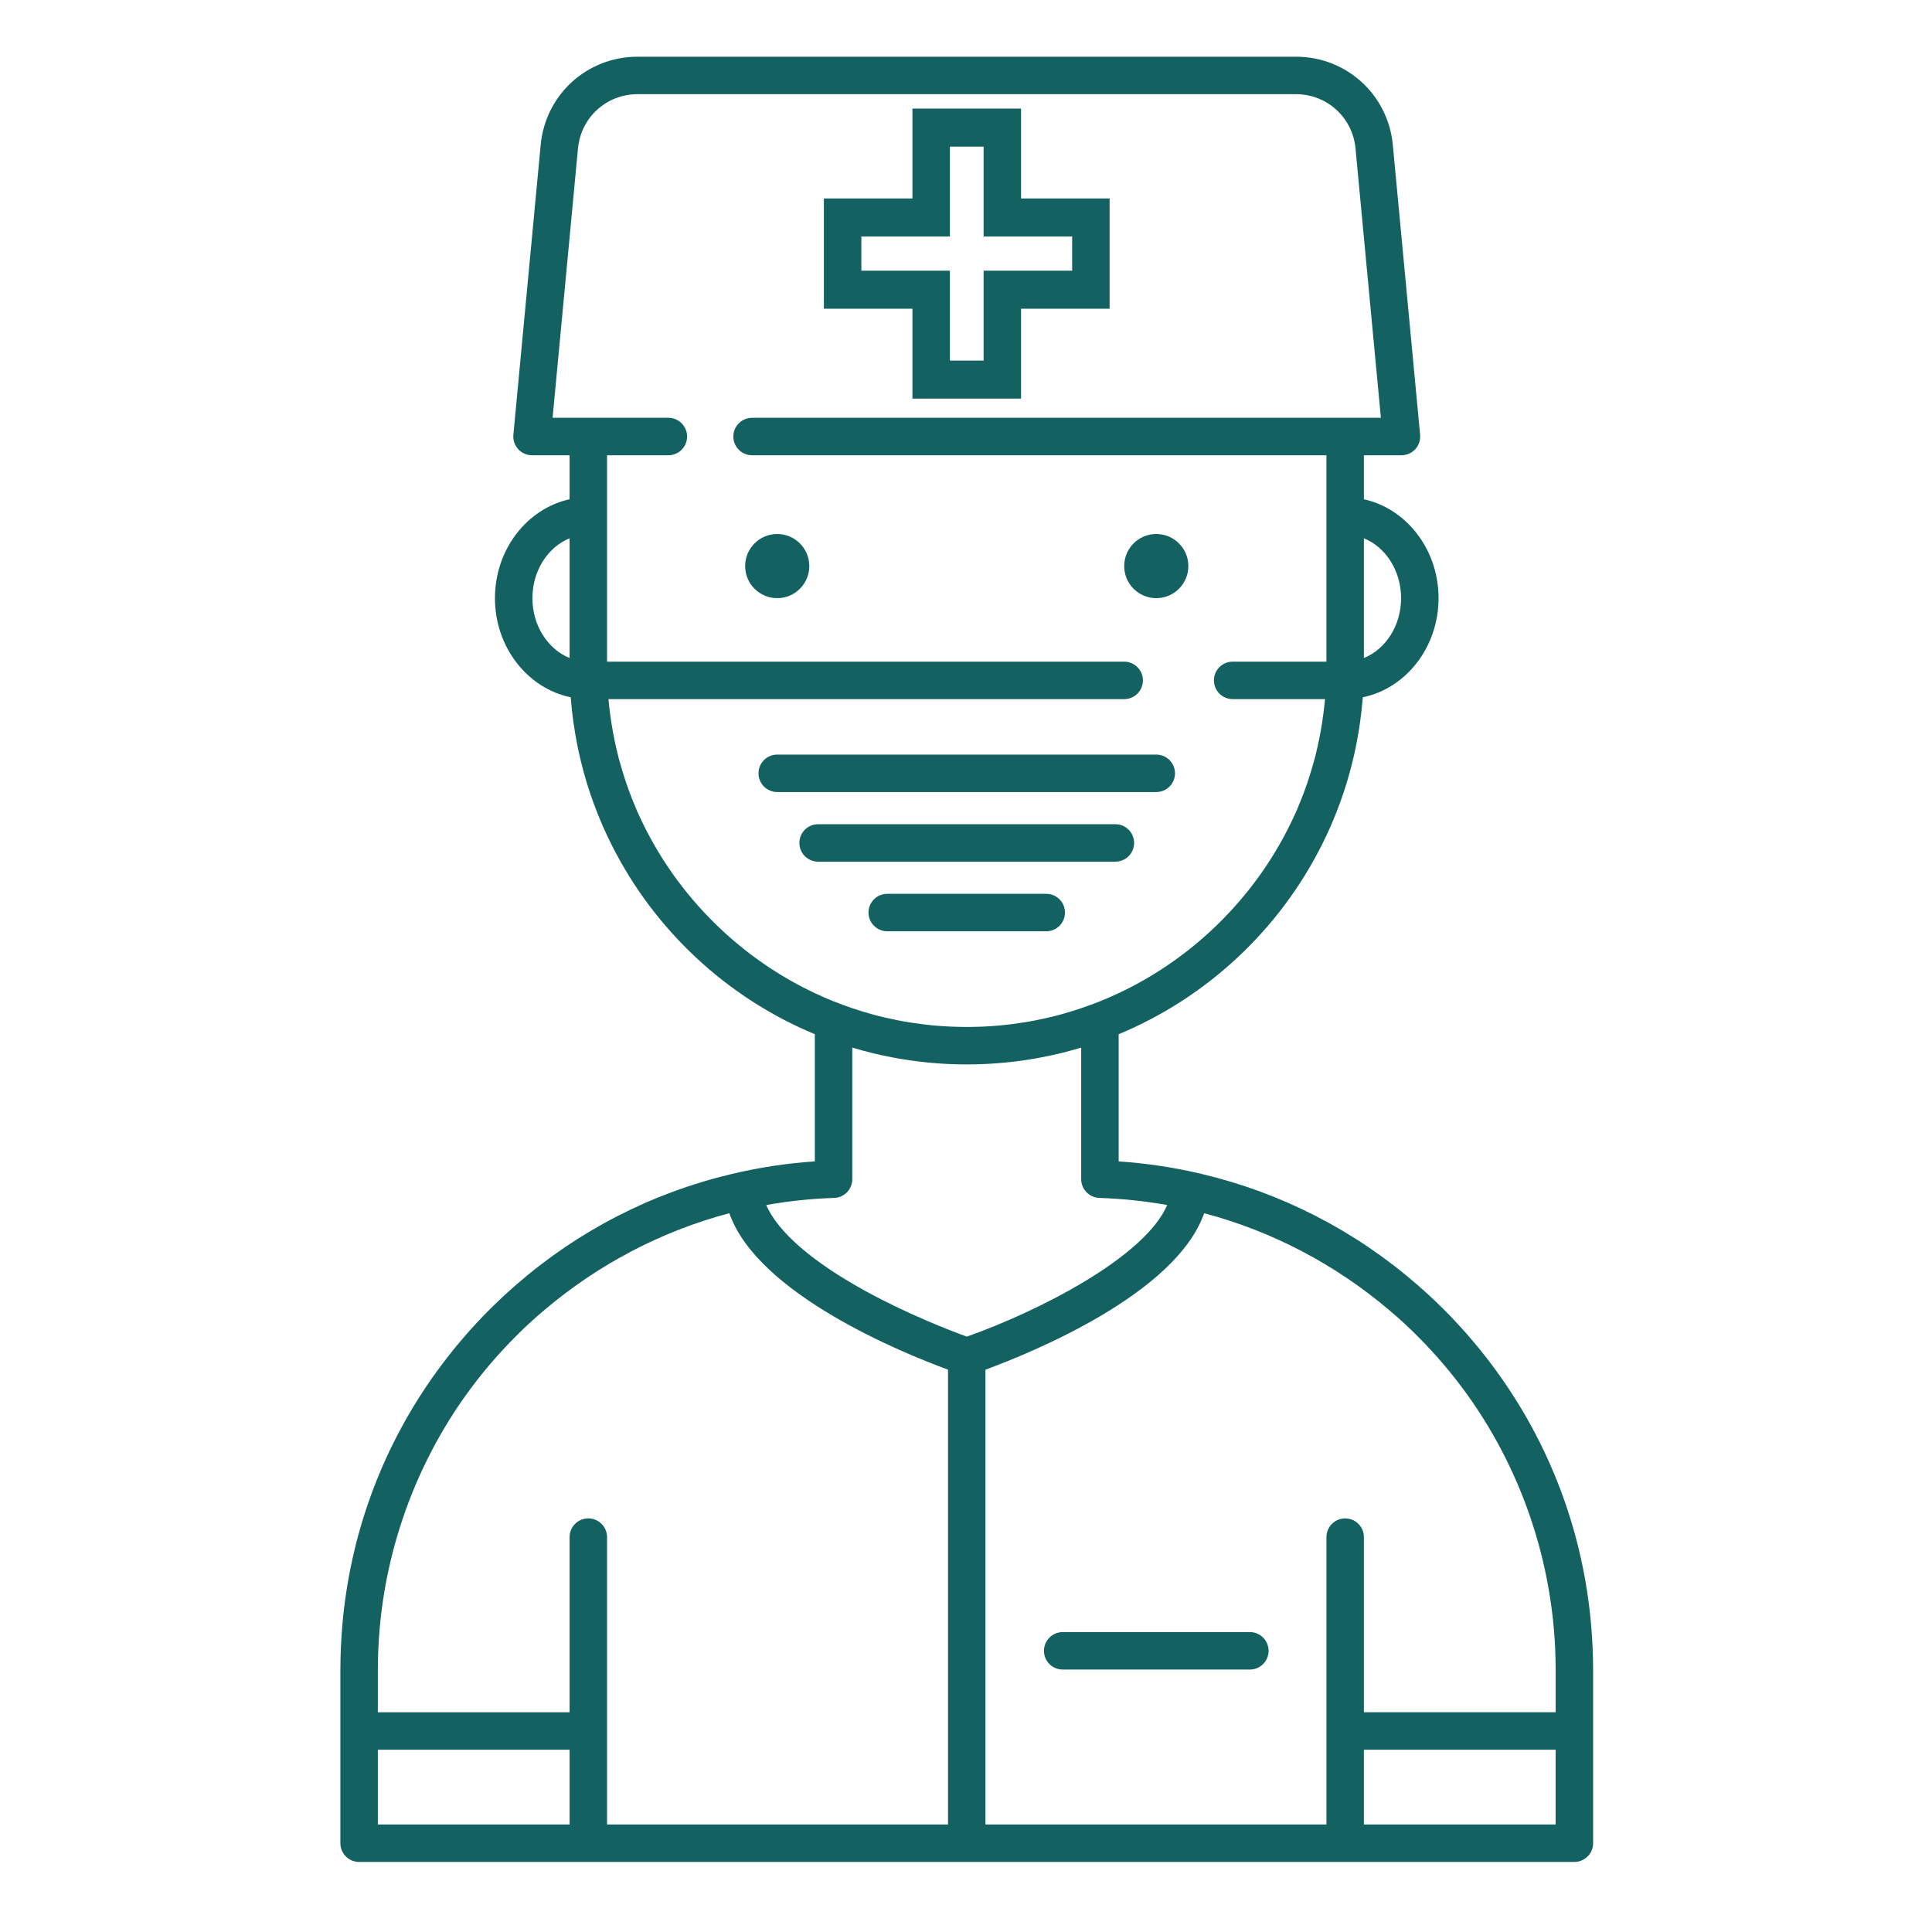 <svg width="134" height="134" viewBox="0 0 134 134" fill="none" xmlns="http://www.w3.org/2000/svg">
<path d="M110.495 120.057C110.495 120.057 110.495 120.057 110.495 120.056V115.812C110.495 115.54 110.492 115.267 110.484 114.994C110.479 114.758 110.471 114.522 110.461 114.288C110.453 114.108 110.445 113.929 110.432 113.75C110.43 113.638 110.422 113.527 110.412 113.418C110.399 113.207 110.383 112.999 110.365 112.789C110.347 112.576 110.326 112.363 110.305 112.15C109.674 105.975 107.443 100.13 103.811 95.125C103.694 94.964 103.575 94.803 103.455 94.642C103.325 94.471 103.198 94.301 103.066 94.133C102.925 93.951 102.78 93.769 102.635 93.59C102.621 93.574 102.608 93.556 102.596 93.54C102.567 93.507 102.541 93.473 102.512 93.439C102.388 93.286 102.26 93.135 102.131 92.985C101.988 92.811 101.84 92.639 101.689 92.47C101.606 92.374 101.523 92.281 101.434 92.187C101.172 91.891 100.899 91.6 100.622 91.312C100.59 91.278 100.559 91.247 100.528 91.213C100.388 91.067 100.245 90.925 100.099 90.782C99.925 90.608 99.749 90.434 99.57 90.265C99.421 90.125 99.273 89.984 99.125 89.847C98.972 89.706 98.819 89.566 98.663 89.429C98.528 89.307 98.39 89.19 98.255 89.07C93.953 85.337 88.87 82.737 83.392 81.435C81.501 80.981 79.56 80.685 77.588 80.552V71.731C83.709 69.19 88.719 64.499 91.675 58.61C91.771 58.42 91.865 58.228 91.956 58.036C92.145 57.644 92.322 57.243 92.488 56.841C92.572 56.639 92.655 56.435 92.732 56.233C92.811 56.03 92.888 55.825 92.964 55.62C93.018 55.467 93.073 55.313 93.125 55.157C93.163 55.051 93.2 54.942 93.234 54.833C93.275 54.706 93.317 54.578 93.356 54.451C93.39 54.342 93.424 54.236 93.455 54.126C93.569 53.747 93.673 53.363 93.769 52.978C93.8 52.861 93.829 52.745 93.855 52.625C93.886 52.5 93.915 52.376 93.941 52.251C93.956 52.189 93.969 52.126 93.982 52.061C94.013 51.914 94.044 51.768 94.073 51.62C94.273 50.617 94.416 49.599 94.502 48.568C94.509 48.5 94.514 48.43 94.52 48.363C97.51 47.747 99.775 44.897 99.775 41.489C99.775 38.107 97.549 35.278 94.597 34.629V31.576H97.203C97.569 31.576 97.917 31.423 98.164 31.153C98.408 30.883 98.53 30.522 98.496 30.155L96.603 10.047C96.273 6.563 93.387 3.934 89.888 3.934H44.216C40.717 3.934 37.831 6.563 37.501 10.046L35.607 30.155C35.573 30.521 35.695 30.882 35.94 31.152C36.186 31.422 36.534 31.576 36.9 31.576H39.506V34.628C36.555 35.277 34.329 38.106 34.329 41.488C34.329 44.896 36.594 47.746 39.584 48.362C39.589 48.429 39.594 48.499 39.602 48.567C39.687 49.598 39.83 50.617 40.03 51.619C40.059 51.767 40.09 51.913 40.121 52.061C40.134 52.126 40.147 52.188 40.163 52.25C40.189 52.375 40.217 52.5 40.248 52.624C40.274 52.744 40.303 52.86 40.334 52.977C40.43 53.362 40.534 53.746 40.648 54.126C40.68 54.235 40.713 54.341 40.747 54.45C40.786 54.578 40.828 54.705 40.869 54.832C40.903 54.941 40.94 55.05 40.978 55.157C41.03 55.313 41.085 55.466 41.139 55.619C41.215 55.824 41.293 56.03 41.371 56.232C41.449 56.434 41.532 56.638 41.615 56.84C41.781 57.243 41.958 57.643 42.147 58.035C42.239 58.227 42.332 58.419 42.428 58.609C45.384 64.498 50.395 69.189 56.515 71.73V80.552C54.543 80.684 52.603 80.98 50.712 81.435C45.233 82.736 40.15 85.337 35.848 89.069C35.712 89.189 35.575 89.306 35.44 89.428C35.284 89.566 35.131 89.706 34.978 89.846C34.83 89.984 34.681 90.124 34.534 90.264C34.354 90.433 34.178 90.607 34.004 90.781C33.858 90.924 33.715 91.067 33.575 91.212C33.544 91.246 33.513 91.277 33.482 91.311C33.204 91.599 32.931 91.89 32.669 92.186C32.58 92.28 32.497 92.373 32.414 92.469C32.264 92.638 32.115 92.81 31.973 92.984C31.843 93.135 31.715 93.285 31.591 93.438C31.562 93.472 31.536 93.506 31.508 93.54C31.495 93.555 31.482 93.573 31.469 93.589C31.323 93.768 31.178 93.95 31.037 94.132C30.905 94.301 30.778 94.47 30.648 94.641C30.529 94.802 30.409 94.963 30.292 95.124C26.661 100.13 24.429 105.975 23.798 112.149C23.777 112.362 23.756 112.575 23.738 112.788C23.72 112.998 23.704 113.206 23.692 113.417C23.681 113.526 23.673 113.638 23.671 113.749C23.658 113.928 23.65 114.108 23.642 114.287C23.632 114.52 23.624 114.757 23.619 114.993C23.611 115.266 23.608 115.539 23.608 115.812V120.056C23.608 120.056 23.608 120.056 23.608 120.056C23.608 120.057 23.608 120.057 23.608 120.057V127.842C23.608 128.559 24.19 129.141 24.907 129.141H40.805H93.298H109.196C109.913 129.141 110.495 128.559 110.495 127.842V120.058C110.495 120.057 110.495 120.057 110.495 120.057ZM98.488 92.847C98.582 92.938 98.67 93.028 98.759 93.122C98.855 93.221 98.951 93.319 99.039 93.421C99.133 93.514 99.218 93.608 99.304 93.704C99.598 94.023 99.883 94.348 100.164 94.678C100.289 94.826 100.414 94.977 100.538 95.127C100.551 95.145 100.567 95.161 100.58 95.179C100.59 95.192 100.603 95.208 100.614 95.221C100.741 95.374 100.863 95.527 100.982 95.683C100.998 95.706 101.016 95.727 101.034 95.751C101.284 96.073 101.528 96.397 101.764 96.727C101.764 96.73 101.767 96.73 101.767 96.73C101.873 96.881 101.98 97.031 102.086 97.182C105.323 101.865 107.292 107.352 107.778 113.033C107.796 113.238 107.812 113.441 107.825 113.646C107.83 113.727 107.835 113.804 107.84 113.885C107.851 114.043 107.858 114.199 107.864 114.358C107.874 114.586 107.882 114.815 107.887 115.046C107.895 115.3 107.898 115.555 107.898 115.812V118.758H94.598V106.612C94.598 105.894 94.016 105.313 93.299 105.313C92.581 105.313 92 105.894 92 106.612V120.057V126.543H68.35V94.998C71.603 93.803 81.565 89.732 83.518 84.147C88.243 85.394 92.642 87.715 96.365 90.879C96.523 91.014 96.683 91.147 96.839 91.285C96.93 91.361 97.018 91.439 97.104 91.519C97.231 91.633 97.356 91.748 97.481 91.865C97.558 91.935 97.637 92.007 97.714 92.085C97.826 92.187 97.938 92.296 98.049 92.405C98.198 92.553 98.346 92.699 98.488 92.847ZM97.177 41.488C97.177 43.4 96.099 45.032 94.597 45.639V37.334C96.099 37.943 97.177 39.577 97.177 41.488ZM36.927 41.488C36.927 39.577 38.004 37.943 39.506 37.335V45.639C38.005 45.032 36.927 43.4 36.927 41.488ZM42.252 48.98C42.234 48.845 42.221 48.704 42.21 48.57C42.207 48.544 42.205 48.515 42.202 48.489H77.972C78.689 48.489 79.271 47.91 79.271 47.19C79.271 46.473 78.689 45.891 77.972 45.891H42.104V35.784V31.576H46.356C47.073 31.576 47.655 30.994 47.655 30.277C47.655 29.56 47.073 28.978 46.356 28.978H42.104H39.506H38.327L40.088 10.29C40.291 8.147 42.065 6.532 44.216 6.532H89.888C92.038 6.532 93.812 8.147 94.015 10.29L95.776 28.978H94.597H91.999H52.162C51.445 28.978 50.863 29.56 50.863 30.277C50.863 30.994 51.445 31.576 52.162 31.576H91.999V35.784V45.891H85.495C84.778 45.891 84.196 46.473 84.196 47.19C84.196 47.91 84.778 48.489 85.495 48.489H91.901C91.898 48.515 91.895 48.544 91.893 48.57C91.883 48.705 91.87 48.845 91.851 48.98C91.831 49.188 91.805 49.393 91.776 49.598C91.677 50.336 91.547 51.066 91.384 51.785C91.342 51.965 91.301 52.144 91.257 52.323C91.215 52.502 91.168 52.682 91.116 52.858C91.064 53.046 91.013 53.23 90.955 53.414C90.916 53.552 90.875 53.687 90.828 53.822C90.815 53.869 90.8 53.916 90.784 53.962C90.745 54.092 90.703 54.219 90.657 54.347C90.63 54.422 90.605 54.498 90.576 54.572C90.535 54.702 90.488 54.83 90.439 54.957C90.309 55.303 90.173 55.643 90.031 55.98C89.963 56.152 89.888 56.318 89.81 56.487C88.522 59.334 86.692 61.945 84.381 64.184C82.357 66.142 80.064 67.722 77.588 68.883C76.744 69.283 75.876 69.631 74.991 69.927C74.523 70.086 74.053 70.231 73.575 70.361C73.001 70.517 72.421 70.652 71.834 70.767C71.25 70.881 70.658 70.974 70.063 71.047C69.894 71.068 69.72 71.088 69.551 71.102C69.489 71.109 69.424 71.117 69.359 71.123C69.226 71.135 69.094 71.146 68.961 71.156C68.754 71.172 68.546 71.185 68.335 71.195C68.268 71.2 68.2 71.203 68.13 71.205C68.039 71.211 67.946 71.213 67.855 71.213C67.735 71.218 67.616 71.221 67.496 71.224C67.348 71.226 67.2 71.229 67.052 71.229C66.904 71.229 66.756 71.226 66.608 71.224C66.488 71.221 66.369 71.218 66.249 71.213C66.159 71.213 66.065 71.21 65.974 71.205C65.904 71.203 65.836 71.2 65.769 71.195C65.558 71.185 65.351 71.172 65.143 71.156C65.01 71.146 64.878 71.135 64.745 71.123C64.68 71.117 64.615 71.109 64.553 71.102C64.385 71.088 64.21 71.068 64.041 71.047C63.447 70.974 62.854 70.881 62.27 70.767C61.683 70.652 61.103 70.517 60.529 70.361C60.051 70.231 59.581 70.086 59.114 69.927C58.228 69.631 57.36 69.283 56.516 68.883C54.041 67.722 51.747 66.142 49.723 64.184C47.411 61.945 45.583 59.334 44.294 56.487C44.216 56.318 44.141 56.152 44.074 55.98C43.931 55.643 43.796 55.303 43.666 54.957C43.617 54.83 43.57 54.702 43.528 54.572C43.5 54.498 43.474 54.422 43.447 54.347C43.401 54.219 43.359 54.092 43.32 53.962C43.305 53.916 43.289 53.869 43.276 53.822C43.229 53.687 43.188 53.552 43.149 53.414C43.092 53.23 43.04 53.046 42.988 52.858C42.936 52.682 42.889 52.502 42.848 52.323C42.803 52.144 42.762 51.965 42.72 51.785C42.557 51.066 42.427 50.336 42.328 49.598C42.298 49.393 42.272 49.188 42.252 48.98ZM57.858 83.085C58.557 83.061 59.113 82.487 59.113 81.786V72.66C59.147 72.67 59.181 72.681 59.215 72.689C59.425 72.751 59.635 72.811 59.846 72.868C60.267 72.985 60.69 73.089 61.119 73.182C61.397 73.242 61.677 73.299 61.957 73.351C62.111 73.382 62.264 73.408 62.417 73.434C62.636 73.473 62.851 73.507 63.069 73.538C63.469 73.597 63.87 73.647 64.275 73.686C64.42 73.701 64.563 73.714 64.709 73.725C65.015 73.753 65.324 73.774 65.636 73.79C65.711 73.795 65.787 73.797 65.862 73.8C66.257 73.818 66.654 73.826 67.052 73.826C67.449 73.826 67.847 73.818 68.241 73.8C68.317 73.797 68.392 73.794 68.467 73.79C68.779 73.774 69.088 73.753 69.394 73.725C69.54 73.714 69.683 73.701 69.828 73.686C70.234 73.647 70.634 73.597 71.034 73.538C71.252 73.507 71.468 73.473 71.686 73.434C71.839 73.408 71.992 73.382 72.146 73.351C72.426 73.299 72.707 73.242 72.985 73.182C73.413 73.089 73.837 72.985 74.257 72.868C74.468 72.811 74.678 72.751 74.889 72.689C74.922 72.681 74.956 72.67 74.99 72.66V81.786C74.99 82.487 75.546 83.061 76.245 83.085C77.837 83.137 79.411 83.303 80.957 83.578C79.391 87.207 72.039 90.945 67.057 92.706C65.994 92.319 63.044 91.192 60.095 89.581C56.36 87.54 53.952 85.451 53.146 83.578C54.692 83.303 56.266 83.137 57.858 83.085ZM32.336 96.73C32.336 96.73 32.339 96.73 32.339 96.727C32.575 96.397 32.82 96.073 33.069 95.751C33.087 95.727 33.106 95.706 33.121 95.683C33.24 95.527 33.363 95.374 33.49 95.221C33.5 95.208 33.513 95.192 33.524 95.179C33.537 95.161 33.552 95.145 33.565 95.127C33.69 94.977 33.815 94.826 33.939 94.678C34.22 94.348 34.506 94.023 34.799 93.704C34.885 93.608 34.971 93.514 35.064 93.421C35.153 93.319 35.249 93.221 35.345 93.122C35.433 93.029 35.522 92.938 35.615 92.847C35.758 92.699 35.906 92.553 36.054 92.405C36.166 92.296 36.277 92.187 36.389 92.085C36.467 92.008 36.545 91.935 36.622 91.865C36.747 91.748 36.872 91.633 36.999 91.519C37.085 91.439 37.173 91.361 37.264 91.285C37.42 91.147 37.58 91.014 37.738 90.879C41.461 87.715 45.86 85.394 50.585 84.147C52.538 89.732 62.501 93.803 65.753 94.998V126.543H42.104V120.057V106.612C42.104 105.894 41.522 105.313 40.805 105.313C40.087 105.313 39.506 105.894 39.506 106.612V118.759H26.206V115.813C26.206 115.556 26.209 115.301 26.216 115.046C26.222 114.815 26.229 114.586 26.24 114.358C26.245 114.2 26.253 114.044 26.266 113.885C26.269 113.805 26.274 113.727 26.279 113.646C26.292 113.441 26.308 113.239 26.326 113.034C26.812 107.352 28.781 101.866 32.017 97.182C32.123 97.032 32.23 96.881 32.336 96.73ZM26.206 121.356H39.506V126.543H26.206V121.356ZM94.597 126.543V121.356H107.897V126.543H94.597Z" fill="#136160"/>
<path d="M86.688 113.199H73.707C72.99 113.199 72.408 113.781 72.408 114.498C72.408 115.216 72.99 115.797 73.707 115.797H86.688C87.405 115.797 87.986 115.216 87.986 114.498C87.986 113.781 87.405 113.199 86.688 113.199Z" fill="#136160"/>
<path d="M53.907 54.935H80.196C80.914 54.935 81.495 54.353 81.495 53.636C81.495 52.918 80.914 52.337 80.196 52.337H53.907C53.189 52.337 52.608 52.918 52.608 53.636C52.608 54.353 53.19 54.935 53.907 54.935Z" fill="#136160"/>
<path d="M77.361 57.166H56.742C56.025 57.166 55.443 57.747 55.443 58.464C55.443 59.182 56.025 59.763 56.742 59.763H77.361C78.079 59.763 78.66 59.182 78.66 58.464C78.66 57.747 78.078 57.166 77.361 57.166Z" fill="#136160"/>
<path d="M72.566 61.994H61.537C60.82 61.994 60.238 62.576 60.238 63.293C60.238 64.01 60.82 64.592 61.537 64.592H72.567C73.284 64.592 73.865 64.01 73.865 63.293C73.865 62.576 73.283 61.994 72.566 61.994Z" fill="#136160"/>
<path d="M53.907 41.487C55.135 41.487 56.131 40.491 56.131 39.262C56.131 38.034 55.135 37.038 53.907 37.038C52.678 37.038 51.682 38.034 51.682 39.262C51.682 40.491 52.678 41.487 53.907 41.487Z" fill="#136160"/>
<path d="M80.197 41.487C81.426 41.487 82.422 40.491 82.422 39.262C82.422 38.033 81.426 37.037 80.197 37.037C78.968 37.037 77.972 38.033 77.972 39.262C77.972 40.491 78.968 41.487 80.197 41.487Z" fill="#136160"/>
<path d="M63.285 7.531V13.765H57.143V21.412H63.285V27.646H70.818V21.412H76.961V13.765H70.818V7.531H63.285ZM74.363 16.402V18.775H68.221V25.01H65.883V18.775H59.741V16.402H65.883V10.168H68.221V16.402H74.363Z" fill="#136160"/>
</svg>
